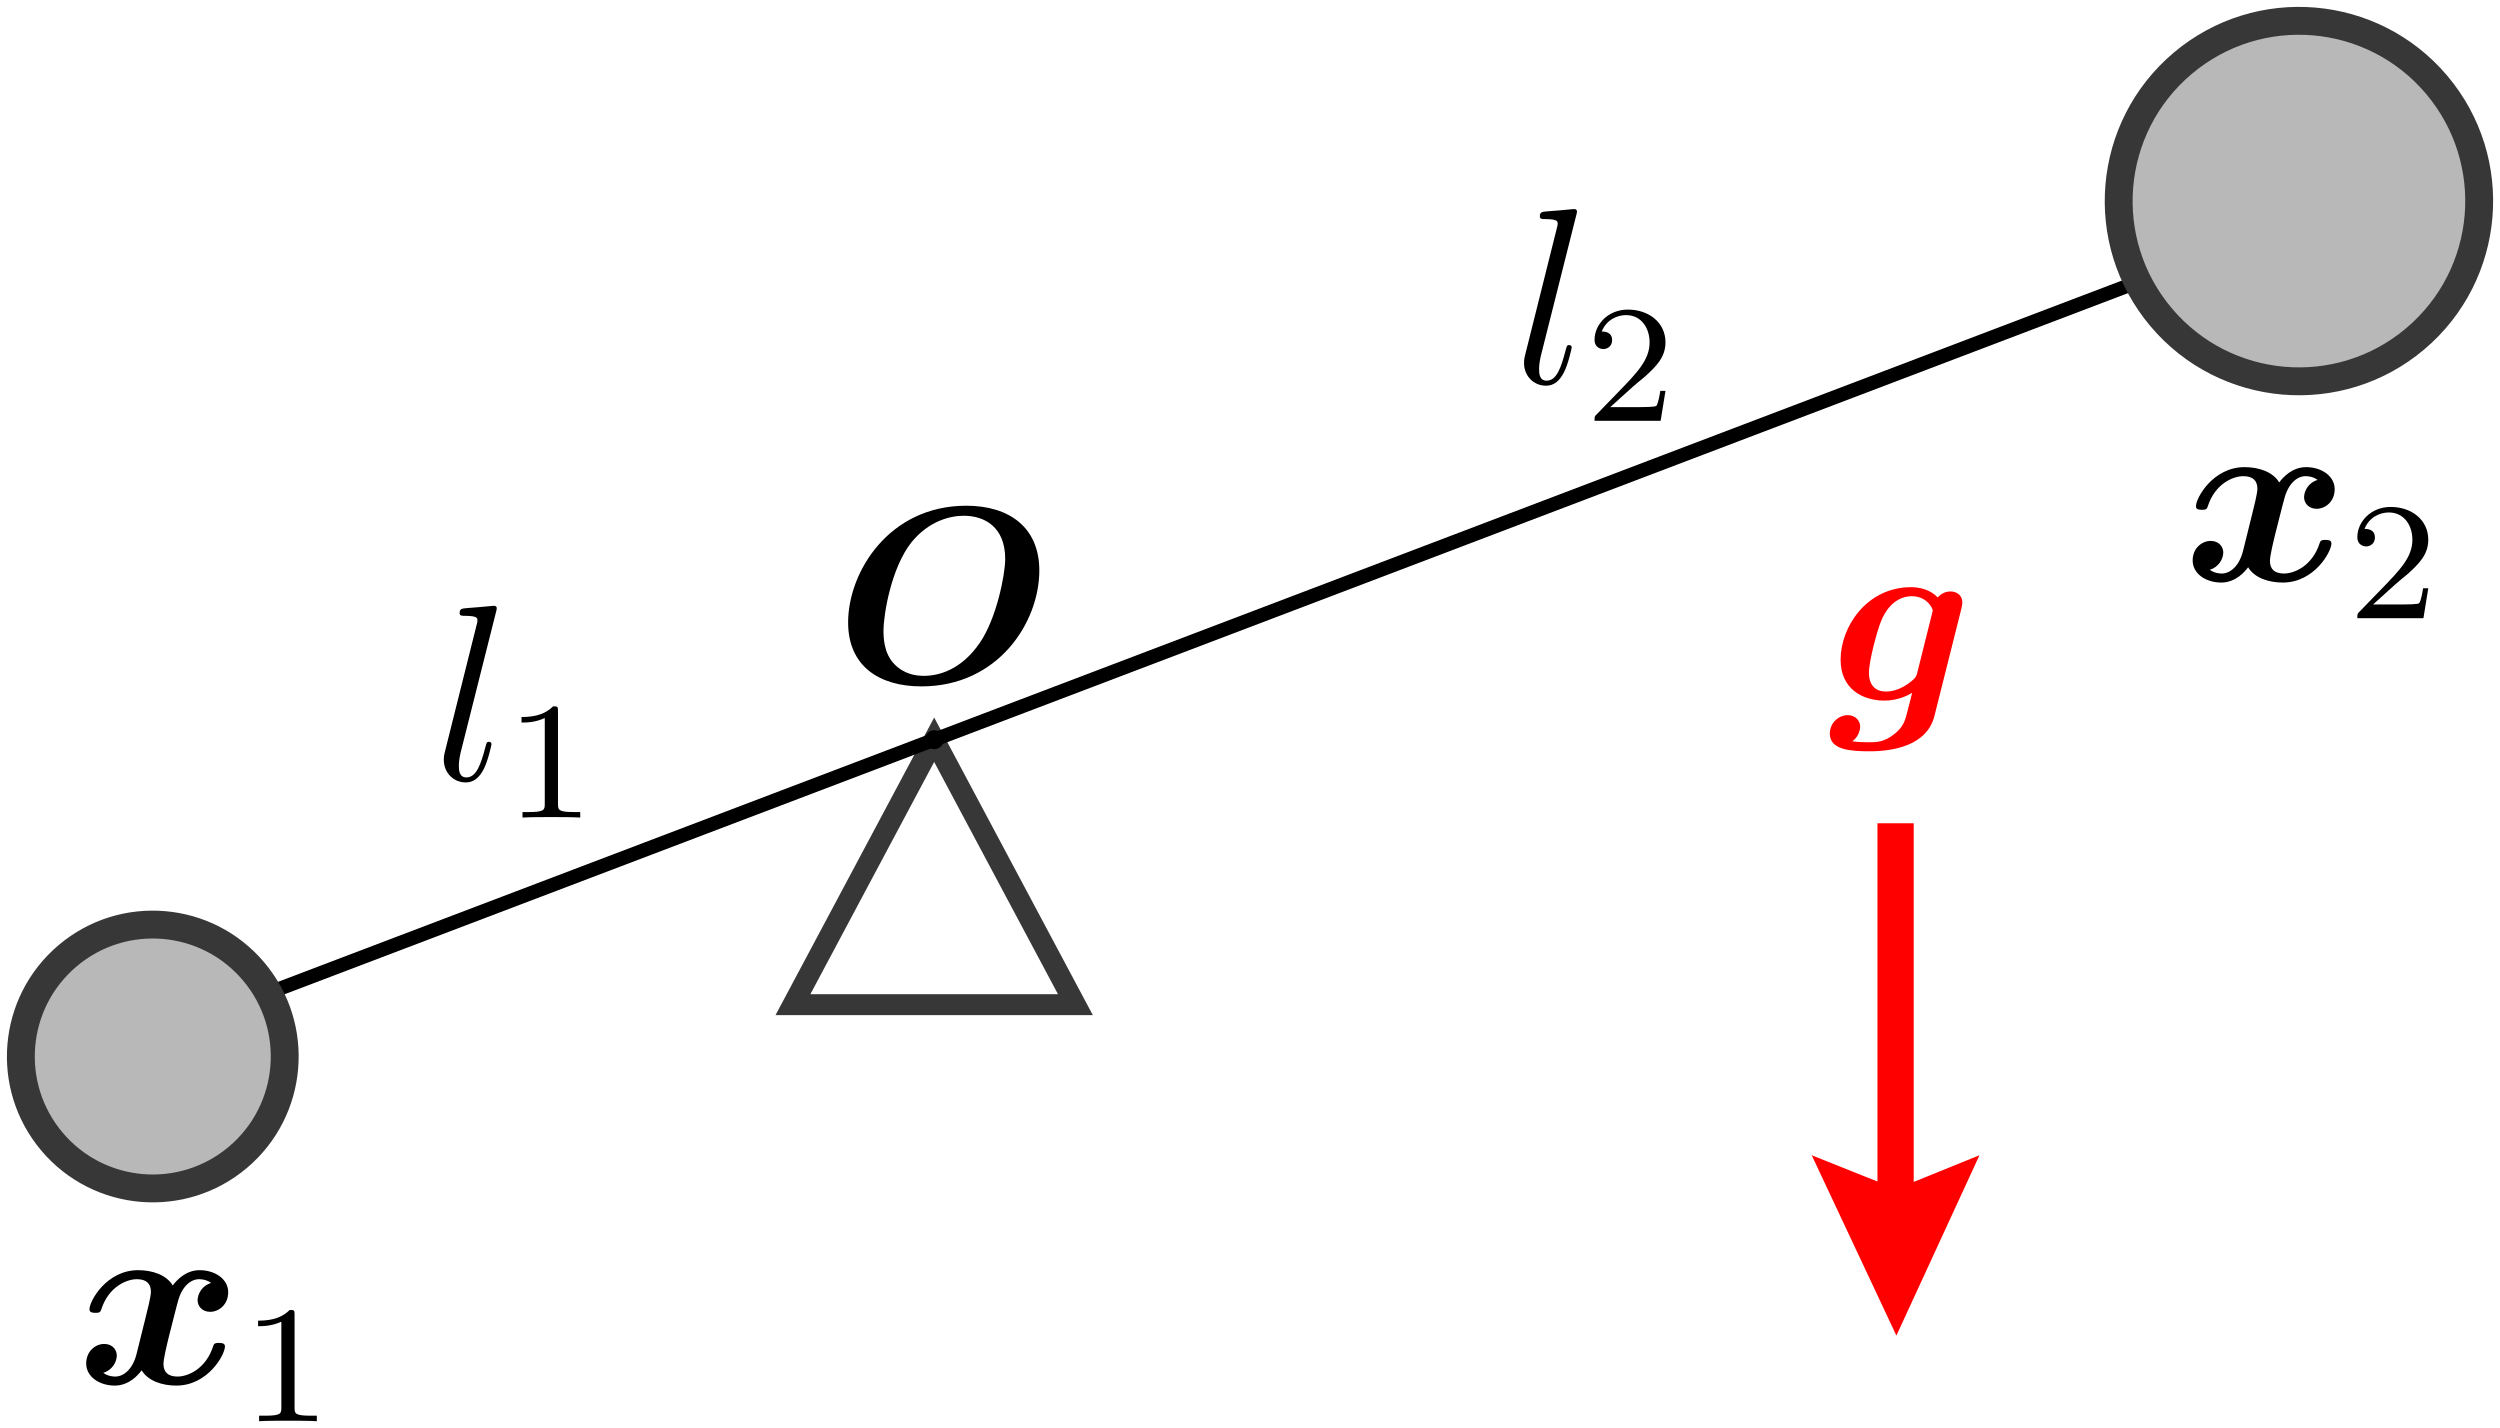 <?xml version="1.0" encoding="UTF-8"?>
<svg width="179.333" height="102.448" version="1.1" viewBox="0 0 179.333 102.448" xmlns="http://www.w3.org/2000/svg"><defs><marker id="DotM-0-9-8" overflow="visible" orient="auto"><path transform="matrix(.4 0 0 .4 2.96 .4)" d="m-2.5-1c0 2.76-2.24 5-5 5s-5-2.24-5-5 2.24-5 5-5 5 2.24 5 5z" fill-rule="evenodd" stroke="#000" stroke-width="1pt"/></marker><marker id="DotM" overflow="visible" orient="auto"><path transform="matrix(.4 0 0 .4 2.96 .4)" d="m-2.5-1c0 2.76-2.24 5-5 5s-5-2.24-5-5 2.24-5 5-5 5 2.24 5 5z" fill-rule="evenodd" stroke="#000" stroke-width="1pt"/></marker></defs><g transform="translate(52.524 -273.231)"><path d="m14.487 326.295 10.131 19.003h-20.261z" fill="none" stroke="#373737" stroke-width="1.5"/><path d="m83.51 369.038 5.96-12.939-4.717 1.914v-25.727h-2.6v25.699l-4.717-1.885z" color="#000000" fill="#f00" style="text-decoration-line:none;text-indent:0;text-transform:none"/><path d="m88.166 316.917c0.072-0.288 0.072-0.396 0.072-0.468 0-0.576-0.468-0.792-0.846-0.792-0.36 0-0.684 0.162-0.918 0.432-0.252-0.27-0.846-0.738-1.908-0.738-3.186 0-5.058 2.844-5.058 5.202 0 2.124 1.602 2.934 3.15 2.934 0.936 0 1.656-0.36 1.98-0.558-0.108 0.45-0.216 0.9-0.342 1.35-0.126 0.522-0.252 1.062-0.882 1.566-0.756 0.63-1.35 0.63-1.836 0.63-0.432 0-0.756 0-1.224-0.072 0.522-0.378 0.558-0.972 0.558-1.044 0-0.396-0.306-0.828-0.9-0.828s-1.278 0.504-1.278 1.332c0 1.188 1.584 1.26 2.862 1.26 1.62 0 4.104-0.378 4.644-2.538zm-3.15 4.536c-0.072 0.252-0.072 0.324-0.288 0.522-0.954 0.864-1.8 0.864-1.962 0.864-0.702 0-1.224-0.396-1.224-1.35 0-0.864 0.594-3.024 0.864-3.69 0.63-1.548 1.656-1.8 2.196-1.8 1.116 0 1.512 0.882 1.512 1.008 0 0.036 0 0.072-0.054 0.27z" fill="#f00" stroke-width="1.5"/><g shape-rendering="auto"><path d="m110.081 289.936-95.594 36.358-53.823 20.471" color="#000000" color-rendering="auto" fill="none" image-rendering="auto" marker-end="url(#DotM-0-9-8)" marker-mid="url(#DotM)" marker-start="url(#DotM-0-9-8)" solid-color="#000000" stroke="#000" stroke-width="1px" style="isolation:auto;mix-blend-mode:normal"/><circle transform="rotate(139.851)" cx="256.809" cy="-239.979" r="9.464" color="#000000" color-rendering="auto" fill="#b8b8b8" image-rendering="auto" solid-color="#000000" stroke="#373737" stroke-width="2" style="isolation:auto;mix-blend-mode:normal"/><circle transform="rotate(139.851)" cx="99.569" cy="-292.339" r="12.93" color="#000000" color-rendering="auto" fill="#b8b8b8" image-rendering="auto" solid-color="#000000" stroke="#373737" stroke-width="2" style="isolation:auto;mix-blend-mode:normal"/></g><g stroke-width="1.5"><path d="m-16.944 317.136c0.018-0.072 0.054-0.18 0.054-0.27 0-0.18-0.18-0.18-0.216-0.18-0.018 0-0.666 0.054-0.99 0.09-0.306 0.018-0.576 0.054-0.9 0.072-0.432 0.036-0.558 0.054-0.558 0.378 0 0.18 0.18 0.18 0.36 0.18 0.918 0 0.918 0.162 0.918 0.342 0 0.072 0 0.108-0.09 0.432l-2.232 8.928c-0.054 0.198-0.09 0.342-0.09 0.63 0 0.9 0.666 1.62 1.584 1.62 0.594 0 0.99-0.396 1.278-0.954 0.306-0.594 0.558-1.728 0.558-1.8 0-0.09-0.072-0.162-0.18-0.162-0.162 0-0.18 0.09-0.252 0.36-0.324 1.242-0.648 2.196-1.368 2.196-0.54 0-0.54-0.576-0.54-0.828 0-0.072 0-0.45 0.126-0.954z"/><path d="m-12.498 324.234c0-0.324-0.024-0.336-0.348-0.336-0.492 0.48-1.128 0.768-2.268 0.768v0.396c0.324 0 0.972 0 1.668-0.324v6.156c0 0.444-0.036 0.588-1.176 0.588h-0.42v0.396c0.492-0.036 1.524-0.036 2.064-0.036s1.584 0 2.076 0.036v-0.396h-0.42c-1.14 0-1.176-0.144-1.176-0.588z"/><path d="m60.544 288.677c0.018-0.072 0.054-0.18 0.054-0.27 0-0.18-0.18-0.18-0.216-0.18-0.018 0-0.666 0.054-0.99 0.09-0.306 0.018-0.576 0.054-0.9 0.072-0.432 0.036-0.558 0.054-0.558 0.378 0 0.18 0.18 0.18 0.36 0.18 0.918 0 0.918 0.162 0.918 0.342 0 0.072 0 0.108-0.09 0.432l-2.232 8.928c-0.054 0.198-0.09 0.342-0.09 0.63 0 0.9 0.666 1.62 1.584 1.62 0.594 0 0.99-0.396 1.278-0.954 0.306-0.594 0.558-1.728 0.558-1.8 0-0.09-0.072-0.162-0.18-0.162-0.162 0-0.18 0.09-0.252 0.36-0.324 1.242-0.648 2.196-1.368 2.196-0.54 0-0.54-0.576-0.54-0.828 0-0.072 0-0.45 0.126-0.954z"/><path d="m64.606 300.971c0.192-0.18 0.696-0.576 0.888-0.744 0.744-0.684 1.452-1.344 1.452-2.436 0-1.428-1.2-2.352-2.7-2.352-1.44 0-2.388 1.092-2.388 2.16 0 0.588 0.468 0.672 0.636 0.672 0.252 0 0.624-0.18 0.624-0.636 0-0.624-0.6-0.624-0.744-0.624 0.348-0.876 1.152-1.176 1.74-1.176 1.116 0 1.692 0.948 1.692 1.956 0 1.248-0.876 2.16-2.292 3.612l-1.512 1.56c-0.144 0.132-0.144 0.156-0.144 0.456h4.74l0.348-2.148h-0.372c-0.036 0.24-0.132 0.84-0.276 1.068-0.072 0.096-0.984 0.096-1.176 0.096h-2.136z"/><path d="m-37.378 365.262c-0.648 0.18-0.972 0.792-0.972 1.242 0 0.396 0.306 0.828 0.9 0.828 0.63 0 1.296-0.522 1.296-1.404 0-0.954-0.954-1.584-2.052-1.584-1.026 0-1.692 0.774-1.926 1.098-0.45-0.756-1.458-1.098-2.484-1.098-2.268 0-3.492 2.214-3.492 2.808 0 0.252 0.27 0.252 0.432 0.252 0.216 0 0.342 0 0.414-0.234 0.522-1.638 1.818-2.178 2.556-2.178 0.684 0 1.008 0.324 1.008 0.9 0 0.342-0.252 1.332-0.414 1.98l-0.612 2.466c-0.27 1.098-0.918 1.638-1.53 1.638-0.09 0-0.504 0-0.864-0.27 0.648-0.18 0.972-0.792 0.972-1.242 0-0.396-0.306-0.828-0.9-0.828-0.63 0-1.296 0.522-1.296 1.404 0 0.954 0.954 1.584 2.052 1.584 1.026 0 1.692-0.774 1.926-1.098 0.45 0.756 1.458 1.098 2.484 1.098 2.268 0 3.492-2.214 3.492-2.808 0-0.252-0.27-0.252-0.432-0.252-0.216 0-0.342 0-0.414 0.234-0.522 1.638-1.818 2.178-2.556 2.178-0.684 0-1.008-0.324-1.008-0.9 0-0.378 0.234-1.332 0.396-1.998 0.126-0.468 0.54-2.16 0.63-2.448 0.27-1.08 0.9-1.638 1.53-1.638 0.09 0 0.504 0 0.864 0.27z"/><path d="m-31.394 367.535c0-0.324-0.024-0.336-0.348-0.336-0.492 0.48-1.128 0.768-2.268 0.768v0.396c0.324 0 0.972 0 1.668-0.324v6.156c0 0.444-0.036 0.588-1.176 0.588h-0.42v0.396c0.492-0.036 1.524-0.036 2.064-0.036s1.584 0 2.076 0.036v-0.396h-0.42c-1.14 0-1.176-0.144-1.176-0.588z"/><path d="m113.726 307.658c-0.648 0.18-0.972 0.792-0.972 1.242 0 0.396 0.306 0.828 0.9 0.828 0.63 0 1.296-0.522 1.296-1.404 0-0.954-0.954-1.584-2.052-1.584-1.026 0-1.692 0.774-1.926 1.098-0.45-0.756-1.458-1.098-2.484-1.098-2.268 0-3.492 2.214-3.492 2.808 0 0.252 0.27 0.252 0.432 0.252 0.216 0 0.342 0 0.414-0.234 0.522-1.638 1.818-2.178 2.556-2.178 0.684 0 1.008 0.324 1.008 0.9 0 0.342-0.252 1.332-0.414 1.98l-0.612 2.466c-0.27 1.098-0.918 1.638-1.53 1.638-0.09 0-0.504 0-0.864-0.27 0.648-0.18 0.972-0.792 0.972-1.242 0-0.396-0.306-0.828-0.9-0.828-0.63 0-1.296 0.522-1.296 1.404 0 0.954 0.954 1.584 2.052 1.584 1.026 0 1.692-0.774 1.926-1.098 0.45 0.756 1.458 1.098 2.484 1.098 2.268 0 3.492-2.214 3.492-2.808 0-0.252-0.27-0.252-0.432-0.252-0.216 0-0.342 0-0.414 0.234-0.522 1.638-1.818 2.178-2.556 2.178-0.684 0-1.008-0.324-1.008-0.9 0-0.378 0.234-1.332 0.396-1.998 0.126-0.468 0.54-2.16 0.63-2.448 0.27-1.08 0.9-1.638 1.53-1.638 0.09 0 0.504 0 0.864 0.27z"/><path d="m119.324 315.128c0.192-0.18 0.696-0.576 0.888-0.744 0.744-0.684 1.452-1.344 1.452-2.436 0-1.428-1.2-2.352-2.7-2.352-1.44 0-2.388 1.092-2.388 2.16 0 0.588 0.468 0.672 0.636 0.672 0.252 0 0.624-0.18 0.624-0.636 0-0.624-0.6-0.624-0.744-0.624 0.348-0.876 1.152-1.176 1.74-1.176 1.116 0 1.692 0.948 1.692 1.956 0 1.248-0.876 2.16-2.292 3.612l-1.512 1.56c-0.144 0.132-0.144 0.156-0.144 0.456h4.74l0.348-2.148h-0.372c-0.036 0.24-0.132 0.84-0.276 1.068-0.072 0.096-0.984 0.096-1.176 0.096h-2.136z"/><path d="m22.03 314.152c0-3.06-2.124-4.644-5.238-4.644-5.562 0-8.478 4.77-8.478 8.37 0 3.15 2.25 4.59 5.256 4.59 5.526 0 8.46-4.608 8.46-8.316zm-8.28 7.56c-0.594 0-1.422-0.126-2.106-0.828-0.792-0.792-0.792-1.998-0.792-2.412 0-1.134 0.54-4.5 2.016-6.354 1.206-1.476 2.7-1.89 3.744-1.89 1.494 0 2.97 0.81 2.97 3.096 0 1.17-0.648 4.32-1.818 6.012-1.35 1.98-2.988 2.376-4.014 2.376z"/></g></g></svg>

